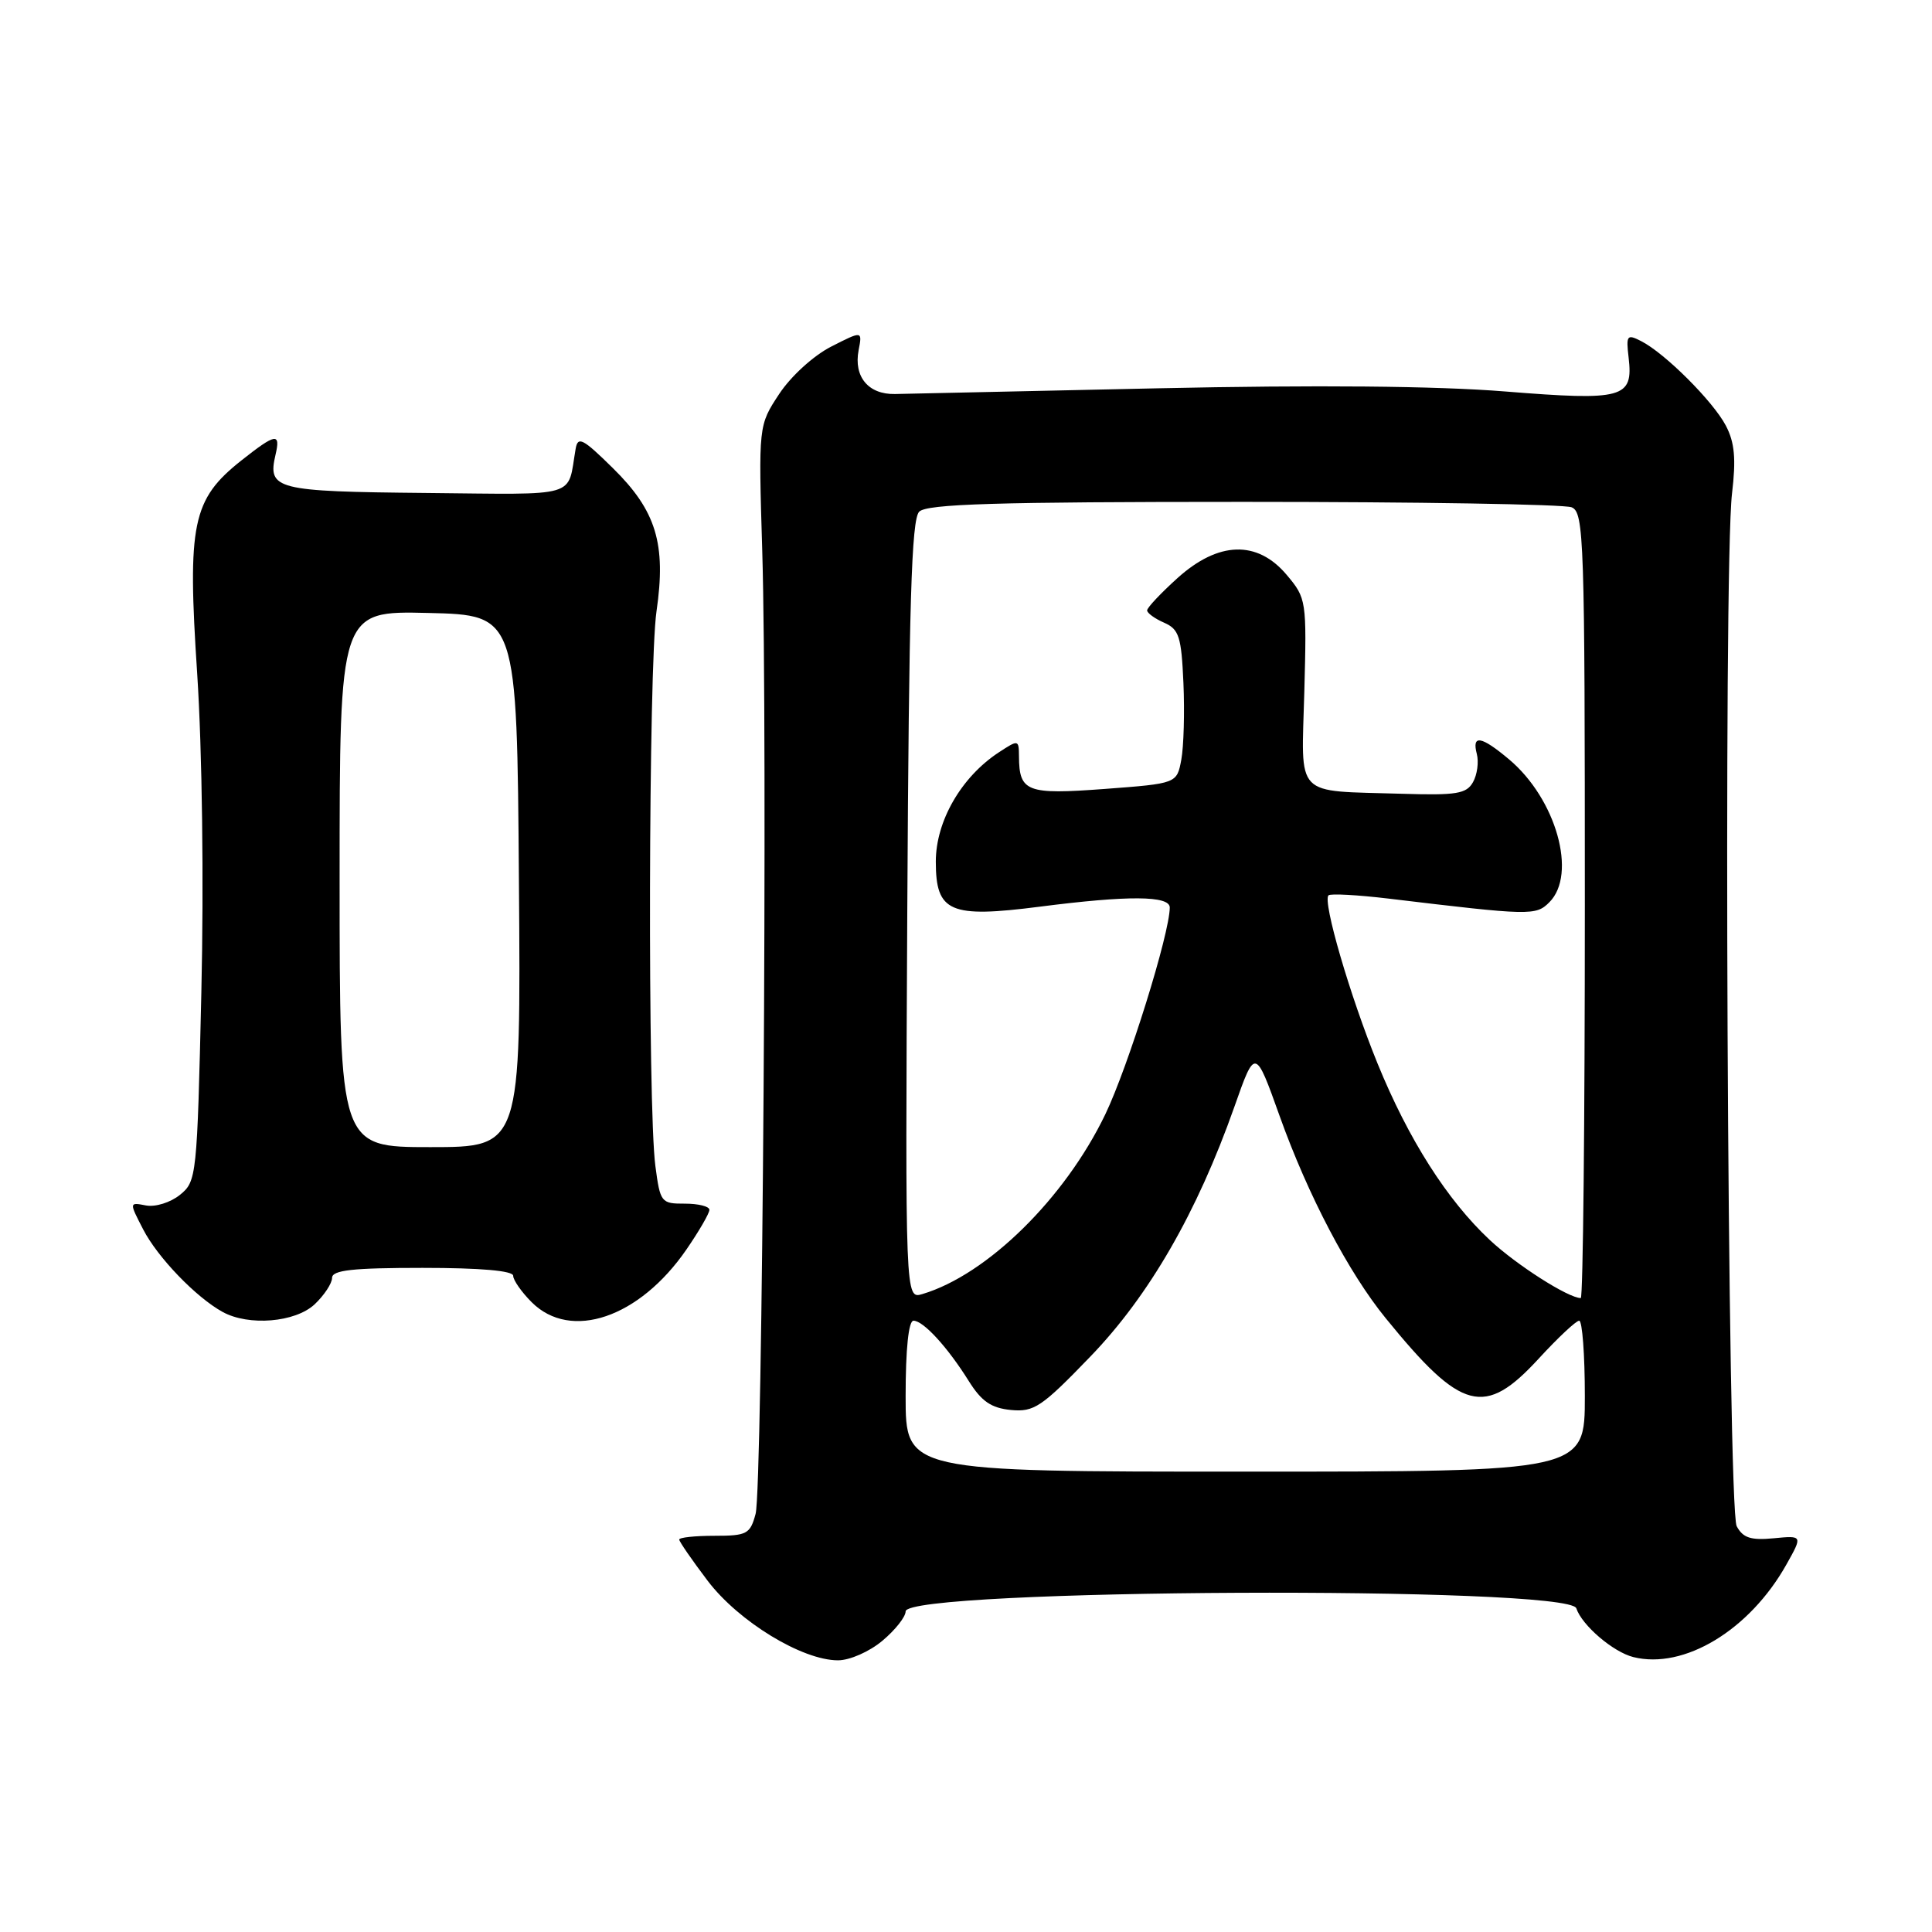 <?xml version="1.0" encoding="UTF-8" standalone="no"?>
<!DOCTYPE svg PUBLIC "-//W3C//DTD SVG 1.1//EN" "http://www.w3.org/Graphics/SVG/1.1/DTD/svg11.dtd" >
<svg xmlns="http://www.w3.org/2000/svg" xmlns:xlink="http://www.w3.org/1999/xlink" version="1.1" viewBox="0 0 256 256">
 <g >
 <path fill="currentColor"
d=" M 116.92 217.41 C 118.62 215.99 120.00 214.24 120.00 213.52 C 120.00 210.50 207.87 210.10 208.87 213.11 C 209.62 215.37 213.75 218.90 216.42 219.57 C 223.13 221.25 231.82 216.01 236.70 207.32 C 238.87 203.46 238.87 203.46 235.02 203.83 C 231.99 204.12 230.95 203.78 230.12 202.23 C 228.90 199.94 228.33 75.24 229.50 65.41 C 230.05 60.79 229.85 58.63 228.69 56.41 C 227.00 53.18 220.62 46.81 217.46 45.20 C 215.59 44.24 215.45 44.42 215.80 47.38 C 216.43 52.77 215.13 53.13 199.41 51.87 C 190.33 51.14 174.38 51.00 153.50 51.45 C 135.90 51.84 120.19 52.18 118.59 52.21 C 115.06 52.28 113.10 49.92 113.77 46.41 C 114.27 43.82 114.27 43.82 110.13 45.93 C 107.80 47.12 104.80 49.85 103.25 52.20 C 100.50 56.37 100.50 56.37 101.00 72.93 C 101.73 97.10 101.04 197.20 100.12 200.60 C 99.40 203.27 98.98 203.50 94.67 203.50 C 92.10 203.50 90.00 203.72 90.00 204.00 C 90.01 204.28 91.70 206.73 93.76 209.45 C 97.85 214.85 106.28 220.00 111.04 220.00 C 112.60 220.00 115.21 218.85 116.92 217.41 Z  M 41.69 172.83 C 42.96 171.63 44.00 170.05 44.00 169.33 C 44.00 168.30 46.70 168.00 56.00 168.00 C 63.68 168.00 68.00 168.38 68.00 169.05 C 68.00 169.62 69.10 171.20 70.45 172.55 C 75.63 177.72 84.73 174.62 90.96 165.56 C 92.63 163.13 94.00 160.77 94.00 160.31 C 94.00 159.85 92.54 159.49 90.75 159.49 C 87.60 159.50 87.48 159.34 86.84 154.50 C 85.81 146.74 85.93 88.28 86.99 81.00 C 88.29 72.05 86.95 67.67 81.20 62.02 C 77.20 58.08 76.56 57.76 76.27 59.50 C 75.14 66.06 76.99 65.52 56.40 65.32 C 36.50 65.13 35.43 64.86 36.51 60.25 C 37.20 57.30 36.54 57.41 32.00 61.00 C 25.47 66.17 24.81 69.35 26.13 89.28 C 26.79 99.41 27.02 116.79 26.68 131.50 C 26.12 155.91 26.05 156.54 23.85 158.32 C 22.59 159.34 20.59 159.96 19.35 159.73 C 17.11 159.30 17.11 159.30 18.97 162.90 C 20.88 166.61 25.97 171.90 29.50 173.84 C 32.96 175.74 39.12 175.23 41.69 172.83 Z  M 120.00 185.00 C 120.00 178.77 120.39 175.00 121.04 175.00 C 122.35 175.00 125.55 178.49 128.37 183.00 C 130.06 185.70 131.34 186.57 133.95 186.83 C 137.02 187.12 138.02 186.45 144.47 179.76 C 152.27 171.68 158.62 160.66 163.56 146.66 C 166.32 138.82 166.32 138.82 169.57 147.91 C 173.31 158.37 178.70 168.65 183.63 174.69 C 193.69 187.05 196.71 187.84 203.91 180.00 C 206.44 177.25 208.84 175.00 209.25 175.00 C 209.66 175.00 210.00 179.50 210.00 185.00 C 210.00 195.00 210.00 195.00 165.00 195.00 C 120.00 195.00 120.00 195.00 120.00 185.00 Z  M 120.22 120.63 C 120.44 79.97 120.77 68.82 121.80 67.80 C 122.82 66.78 131.93 66.50 164.80 66.50 C 187.73 66.50 207.29 66.82 208.25 67.22 C 209.89 67.89 210.00 71.36 210.00 119.97 C 210.00 148.59 209.76 172.00 209.46 172.00 C 207.82 172.00 200.95 167.62 197.41 164.31 C 191.76 159.03 186.62 150.96 182.52 140.89 C 178.88 131.96 175.23 119.44 176.03 118.64 C 176.29 118.38 179.88 118.58 184.00 119.07 C 202.81 121.33 203.51 121.35 205.30 119.55 C 209.01 115.84 206.20 105.87 199.97 100.63 C 196.26 97.51 195.00 97.30 195.69 99.92 C 195.96 100.97 195.74 102.65 195.18 103.64 C 194.32 105.18 192.99 105.40 185.84 105.18 C 171.30 104.73 172.45 105.93 172.83 91.65 C 173.15 79.55 173.11 79.28 170.49 76.17 C 166.60 71.55 161.44 71.70 156.00 76.62 C 153.80 78.61 152.00 80.52 152.00 80.88 C 152.00 81.23 153.01 81.97 154.25 82.51 C 156.23 83.38 156.54 84.35 156.81 90.50 C 156.98 94.35 156.85 98.92 156.53 100.66 C 155.94 103.82 155.94 103.82 146.36 104.54 C 136.05 105.31 135.05 104.93 135.02 100.23 C 135.00 98.00 134.95 97.99 132.35 99.69 C 127.38 102.95 124.00 108.80 124.00 114.17 C 124.00 120.87 125.85 121.67 137.77 120.14 C 149.51 118.63 155.00 118.67 155.00 120.25 C 154.99 123.70 149.49 141.34 146.46 147.65 C 141.10 158.79 130.80 168.91 122.22 171.47 C 119.95 172.15 119.95 172.15 120.22 120.63 Z  M 45.00 116.47 C 45.00 80.94 45.00 80.94 56.75 81.22 C 68.50 81.50 68.50 81.50 68.76 116.75 C 69.03 152.00 69.03 152.00 57.01 152.00 C 45.00 152.00 45.00 152.00 45.00 116.47 Z "/>
</g>
</svg>